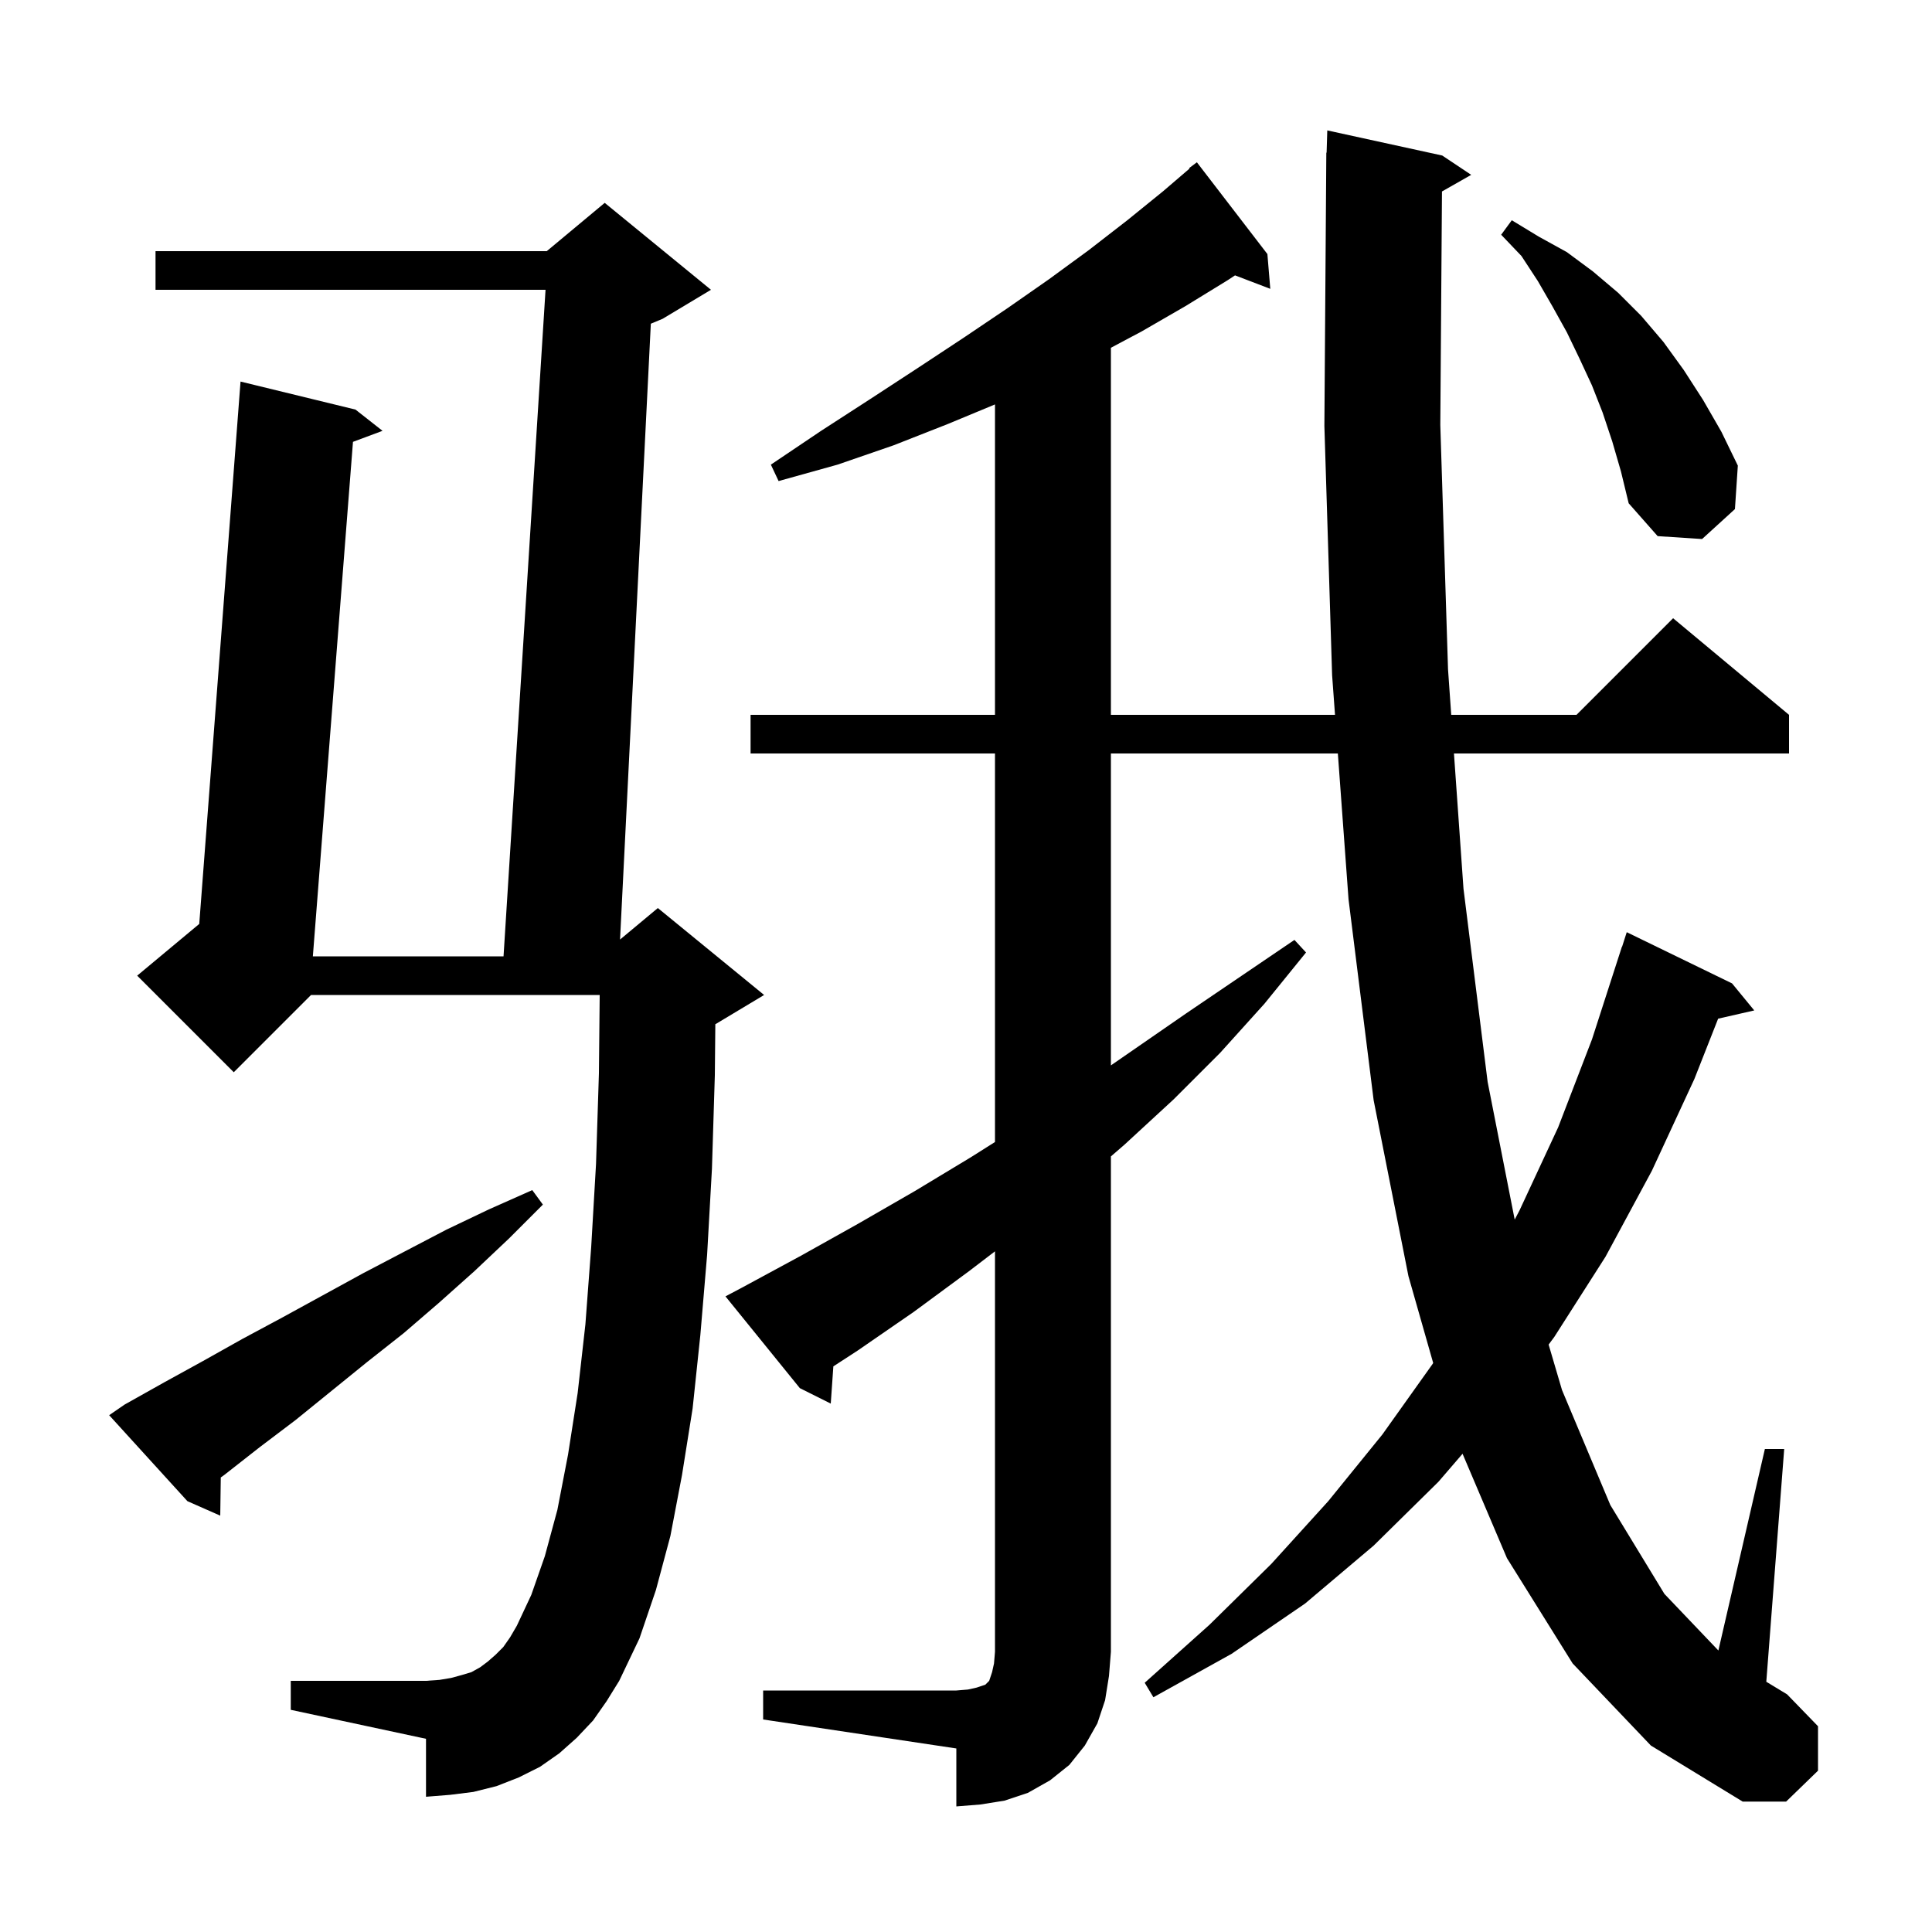 <svg xmlns="http://www.w3.org/2000/svg" xmlns:xlink="http://www.w3.org/1999/xlink" version="1.1" baseProfile="full" viewBox="0 0 200 200" width="200" height="200">
<g fill="black">
<path d="M 79.0 175.0 L 99.0 175.0 L 100.2 174.9 L 101.1 174.7 L 102.0 174.4 L 102.4 174.0 L 102.7 173.1 L 102.9 172.2 L 103.0 171.0 L 103.0 129.538 L 100.3 131.6 L 94.6 135.8 L 88.8 139.8 L 86.268 141.446 L 86.0 145.3 L 82.8 143.7 L 75.1 134.2 L 76.8 133.3 L 82.9 130.0 L 88.8 126.7 L 94.7 123.3 L 100.5 119.8 L 103.0 118.221 L 103.0 78.0 L 77.7 78.0 L 77.7 74.0 L 103.0 74.0 L 103.0 41.866 L 98.1 43.9 L 92.5 46.1 L 86.7 48.1 L 80.6 49.8 L 79.8 48.1 L 85.0 44.6 L 90.1 41.3 L 95.0 38.1 L 99.7 35.0 L 104.3 31.9 L 108.6 28.9 L 112.7 25.9 L 116.7 22.8 L 120.4 19.8 L 123.144 17.448 L 123.1 17.4 L 123.9 16.8 L 131.2 26.3 L 131.5 29.9 L 127.85 28.506 L 127.1 29.0 L 122.7 31.7 L 118.2 34.3 L 115.0 36.002 L 115.0 74.0 L 138.2 74.0 L 137.9 69.9 L 137.1 44.1 L 137.3 15.8 L 137.33 15.801 L 137.4 13.5 L 149.3 16.1 L 152.3 18.1 L 149.273 19.821 L 149.1 44.0 L 149.9 69.3 L 150.231 74.0 L 163.2 74.0 L 173.2 64.0 L 185.2 74.0 L 185.2 78.0 L 150.513 78.0 L 151.5 92.0 L 154.0 112.0 L 156.801 126.252 L 157.3 125.3 L 161.3 116.7 L 164.8 107.6 L 167.9 98.0 L 167.918 98.006 L 168.4 96.5 L 179.3 101.8 L 181.6 104.6 L 177.861 105.453 L 175.4 111.7 L 171.0 121.2 L 166.2 130.1 L 160.9 138.4 L 160.313 139.19 L 161.7 143.9 L 166.7 155.8 L 172.3 165.0 L 177.886 170.861 L 182.7 150.0 L 184.7 150.0 L 182.847 174.095 L 185.0 175.4 L 188.2 178.7 L 188.2 183.3 L 184.9 186.5 L 180.4 186.5 L 170.9 180.7 L 162.8 172.2 L 156.0 161.3 L 151.403 150.493 L 148.9 153.4 L 142.2 160.0 L 135.1 166.0 L 127.5 171.2 L 119.4 175.7 L 118.5 174.2 L 125.2 168.2 L 131.6 161.9 L 137.5 155.4 L 143.1 148.5 L 148.3 141.2 L 148.363 141.097 L 145.8 132.1 L 142.2 113.9 L 139.6 93.1 L 138.494 78.0 L 115.0 78.0 L 115.0 110.289 L 122.8 104.9 L 134.0 97.3 L 135.2 98.6 L 130.9 103.9 L 126.3 109.0 L 121.5 113.8 L 116.4 118.5 L 115.0 119.712 L 115.0 171.0 L 114.8 173.5 L 114.4 176.0 L 113.6 178.4 L 112.3 180.7 L 110.7 182.7 L 108.7 184.3 L 106.4 185.6 L 104.0 186.4 L 101.5 186.8 L 99.0 187.0 L 99.0 181.0 L 79.0 178.0 Z M 61.4 178.1 L 59.7 179.9 L 57.9 181.5 L 55.9 182.9 L 53.7 184.0 L 51.4 184.9 L 49.0 185.5 L 46.6 185.8 L 44.1 186.0 L 44.1 180.0 L 30.1 177.0 L 30.1 174.0 L 44.1 174.0 L 45.5 173.9 L 46.7 173.7 L 47.8 173.4 L 48.8 173.1 L 49.7 172.6 L 50.5 172.0 L 51.3 171.3 L 52.1 170.5 L 52.8 169.5 L 53.5 168.3 L 55.0 165.1 L 56.4 161.1 L 57.7 156.3 L 58.8 150.6 L 59.8 144.2 L 60.6 137.1 L 61.2 129.1 L 61.7 120.5 L 62.0 111.1 L 62.08 103.0 L 32.2 103.0 L 24.2 111.0 L 14.2 101.0 L 20.626 95.645 L 24.9 39.5 L 36.8 42.4 L 39.6 44.6 L 36.54 45.74 L 32.387 99.0 L 52.126 99.0 L 56.474 30.0 L 16.1 30.0 L 16.1 26.0 L 56.6 26.0 L 62.6 21.0 L 73.6 30.0 L 68.6 33.0 L 67.374 33.511 L 64.187 97.261 L 68.1 94.0 L 79.1 103.0 L 74.1 106.0 L 74.051 106.02 L 74.0 111.3 L 73.7 121.0 L 73.2 129.9 L 72.5 138.2 L 71.7 145.8 L 70.6 152.7 L 69.4 159.0 L 67.9 164.6 L 66.2 169.6 L 64.1 174.0 L 62.8 176.1 Z M 12.9 145.4 L 17.0 143.1 L 21.0 140.9 L 25.1 138.6 L 29.2 136.4 L 37.6 131.8 L 41.8 129.6 L 46.2 127.3 L 50.6 125.2 L 55.1 123.2 L 56.2 124.7 L 52.7 128.2 L 49.1 131.6 L 45.4 134.9 L 41.8 138.0 L 38.0 141.0 L 30.6 147.0 L 26.9 149.8 L 23.2 152.7 L 22.855 152.945 L 22.8 156.9 L 19.4 155.4 L 11.3 146.5 Z M 166.9 45.7 L 165.9 42.7 L 164.8 39.9 L 163.5 37.1 L 162.2 34.4 L 160.7 31.7 L 159.2 29.1 L 157.5 26.5 L 155.4 24.3 L 156.5 22.8 L 159.3 24.5 L 162.2 26.1 L 164.9 28.1 L 167.5 30.3 L 169.9 32.7 L 172.2 35.4 L 174.3 38.3 L 176.3 41.4 L 178.2 44.7 L 179.9 48.2 L 179.6 52.7 L 176.2 55.8 L 171.6 55.5 L 168.6 52.1 L 167.8 48.8 Z " />
</g>
</svg>
